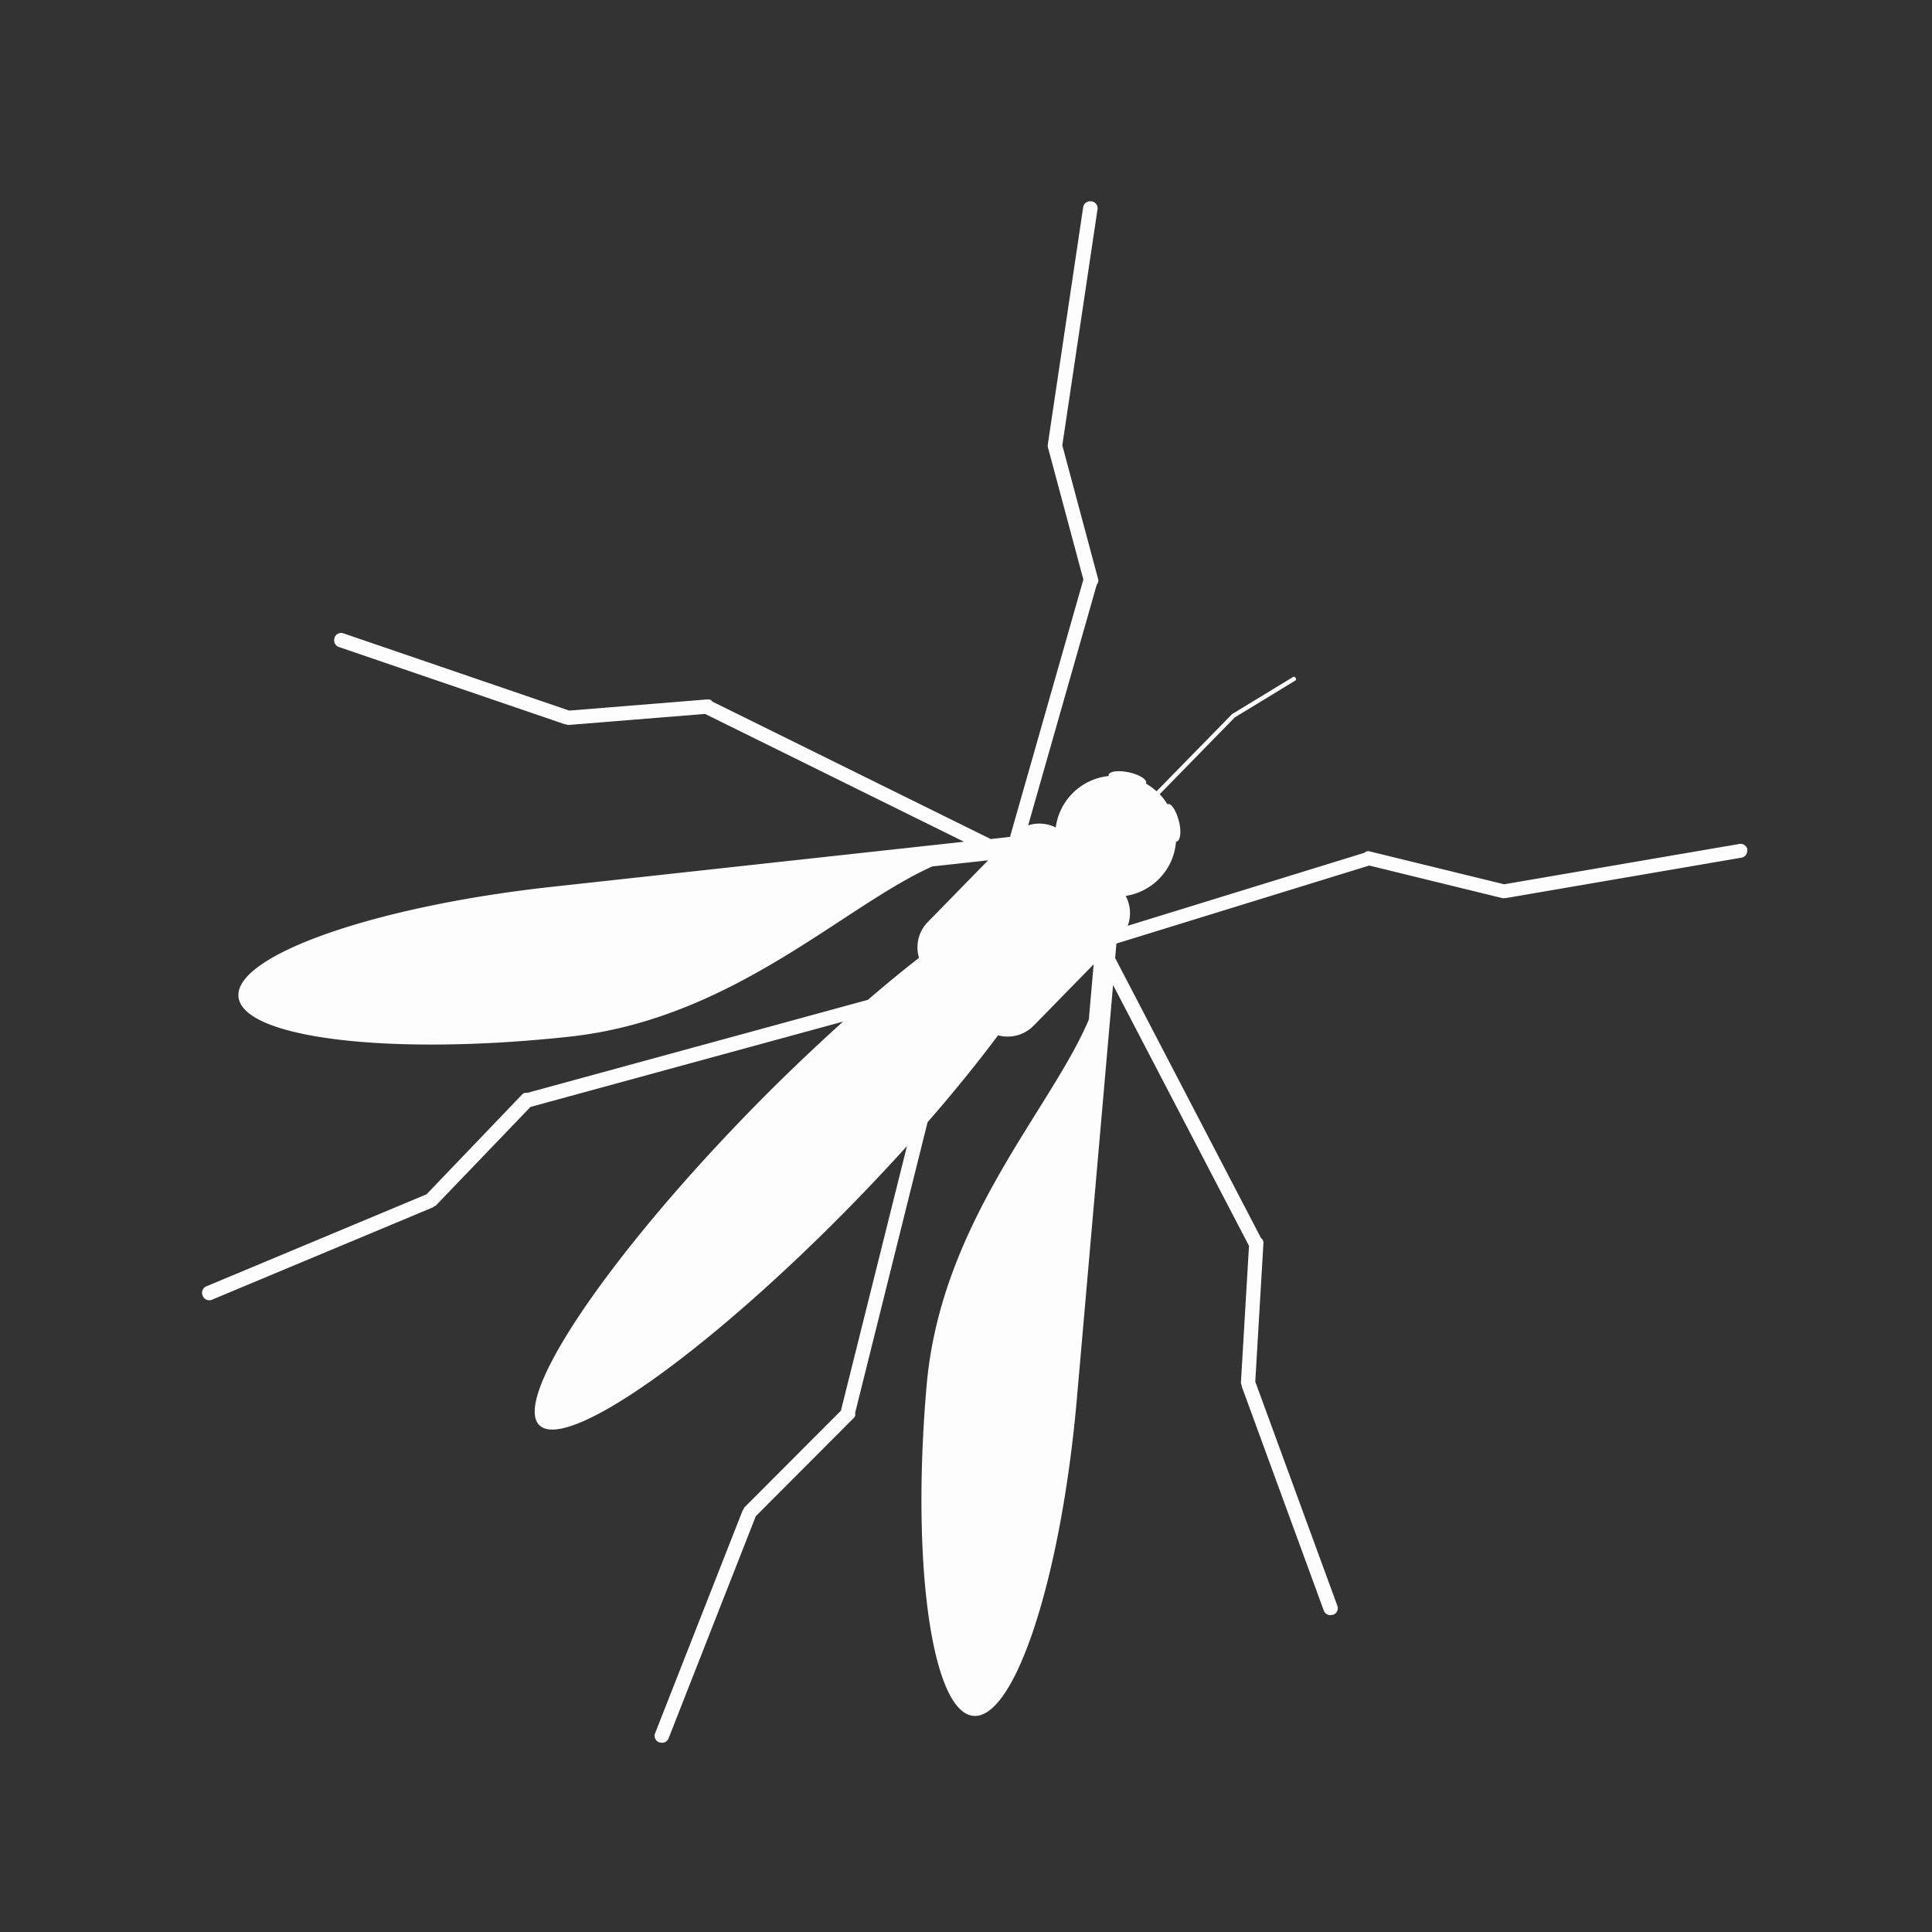 <svg id="Malaria" xmlns="http://www.w3.org/2000/svg" width="75" height="75" viewBox="0 0 40 40">
    <rect x="0" y="0" width="40" height="40" fill="#333333" stroke="none"/>
    <defs>
      <style>
        .cls-1 {
          fill: #fff;
          opacity: 0.3;
        }
  
        .cls-2 {
          fill: #fdfdfe;
        }
      </style>
    </defs>
    
    <path id="Path_1072" data-name="Path 1072" class="cls-2" d="M227.663,51.863a.144.144,0,0,0-.166-.117l-4.871.835-2.793-.683a.109.109,0,0,0-.1.031l-4.9,1.511a.756.756,0,0,0-.043-.618,1.235,1.235,0,0,0,1.043-1.127s.01.005.014,0c.076-.018.1-.206.045-.42s-.153-.373-.229-.355c0,0,0,.006-.008.007a1.25,1.25,0,0,0-.161-.211l1.554-1.589h0l1.254-.764a.033.033,0,0,0,.011-.045L218.3,48.3a.032.032,0,0,0-.044-.011l-1.267.771s0,.006-.006.008l-1.554,1.588a1.237,1.237,0,0,0-.224-.162s.009-.006.009-.01c.016-.076-.145-.175-.36-.221s-.4-.022-.419.054c0,.007.006.014.007.022a1.234,1.234,0,0,0-1.1,1.066.755.755,0,0,0-.571-.044l1.422-4.99a.109.109,0,0,0,.029-.1l-.744-2.778.729-4.888a.144.144,0,0,0-.121-.163l-.013,0a.144.144,0,0,0-.163.121l-.729,4.89a.123.123,0,0,0,0,.022.108.108,0,0,0,0,.062l.733,2.735L212.395,51.6l-.4.044-5.76-2.844a.109.109,0,0,0-.1-.047l-2.866.232-4.677-1.6a.144.144,0,0,0-.182.089l0,.012a.144.144,0,0,0,.089.182l4.679,1.6a.16.16,0,0,0,.022,0,.107.107,0,0,0,.06.014l2.822-.228,5.36,2.646-8.28.906h0l-.217.024c-3.7.4-6.617,1.427-6.523,2.285s3.166,1.224,6.863.82c3.376-.369,5.658-2.7,7.5-3.523l1.157-.127-1.251,1.279a.753.753,0,0,0-.18.741q-.506.393-1.057.868L202.4,56.9a.106.106,0,0,0-.1.027L200.315,59l-4.56,1.906a.144.144,0,0,0-.077.188l.005.012a.144.144,0,0,0,.188.077l4.562-1.907a.141.141,0,0,0,.04-.027c.011-.006.024-.005.033-.015l1.961-2.043,6.472-1.767c-.6.542-1.233,1.141-1.868,1.791-3.006,3.073-4.985,6.011-4.42,6.565s3.46-1.49,6.467-4.562q.6-.615,1.144-1.217l-1.368,5.479-2,2.005c-.01.009-.009.023-.014.034a.141.141,0,0,0-.026.04l-1.807,4.6a.144.144,0,0,0,.081.186l.012,0a.143.143,0,0,0,.186-.081l1.806-4.6,2.031-2.036a.1.1,0,0,0,.025-.1l1.5-6.02c.554-.636,1.043-1.242,1.46-1.8a.753.753,0,0,0,.737-.2l1.242-1.27-.1,1.144c-.784,1.858-3.062,4.19-3.358,7.573-.324,3.7.11,6.768.969,6.843s1.818-2.867,2.142-6.571c.006-.072.012-.144.019-.217h0l.73-8.343,2.814,5.4-.167,2.827a.11.11,0,0,0,.016.06.122.122,0,0,0,0,.022l1.7,4.643a.144.144,0,0,0,.184.085l.012,0a.144.144,0,0,0,.085-.184l-1.7-4.641.169-2.871a.109.109,0,0,0-.049-.1l-3.021-5.8.026-.3,5.234-1.615,2.75.673a.107.107,0,0,0,.061,0,.129.129,0,0,0,.023,0l4.873-.836a.144.144,0,0,0,.117-.166Z" transform="translate(-191.484 -34.273)"/>
</svg>